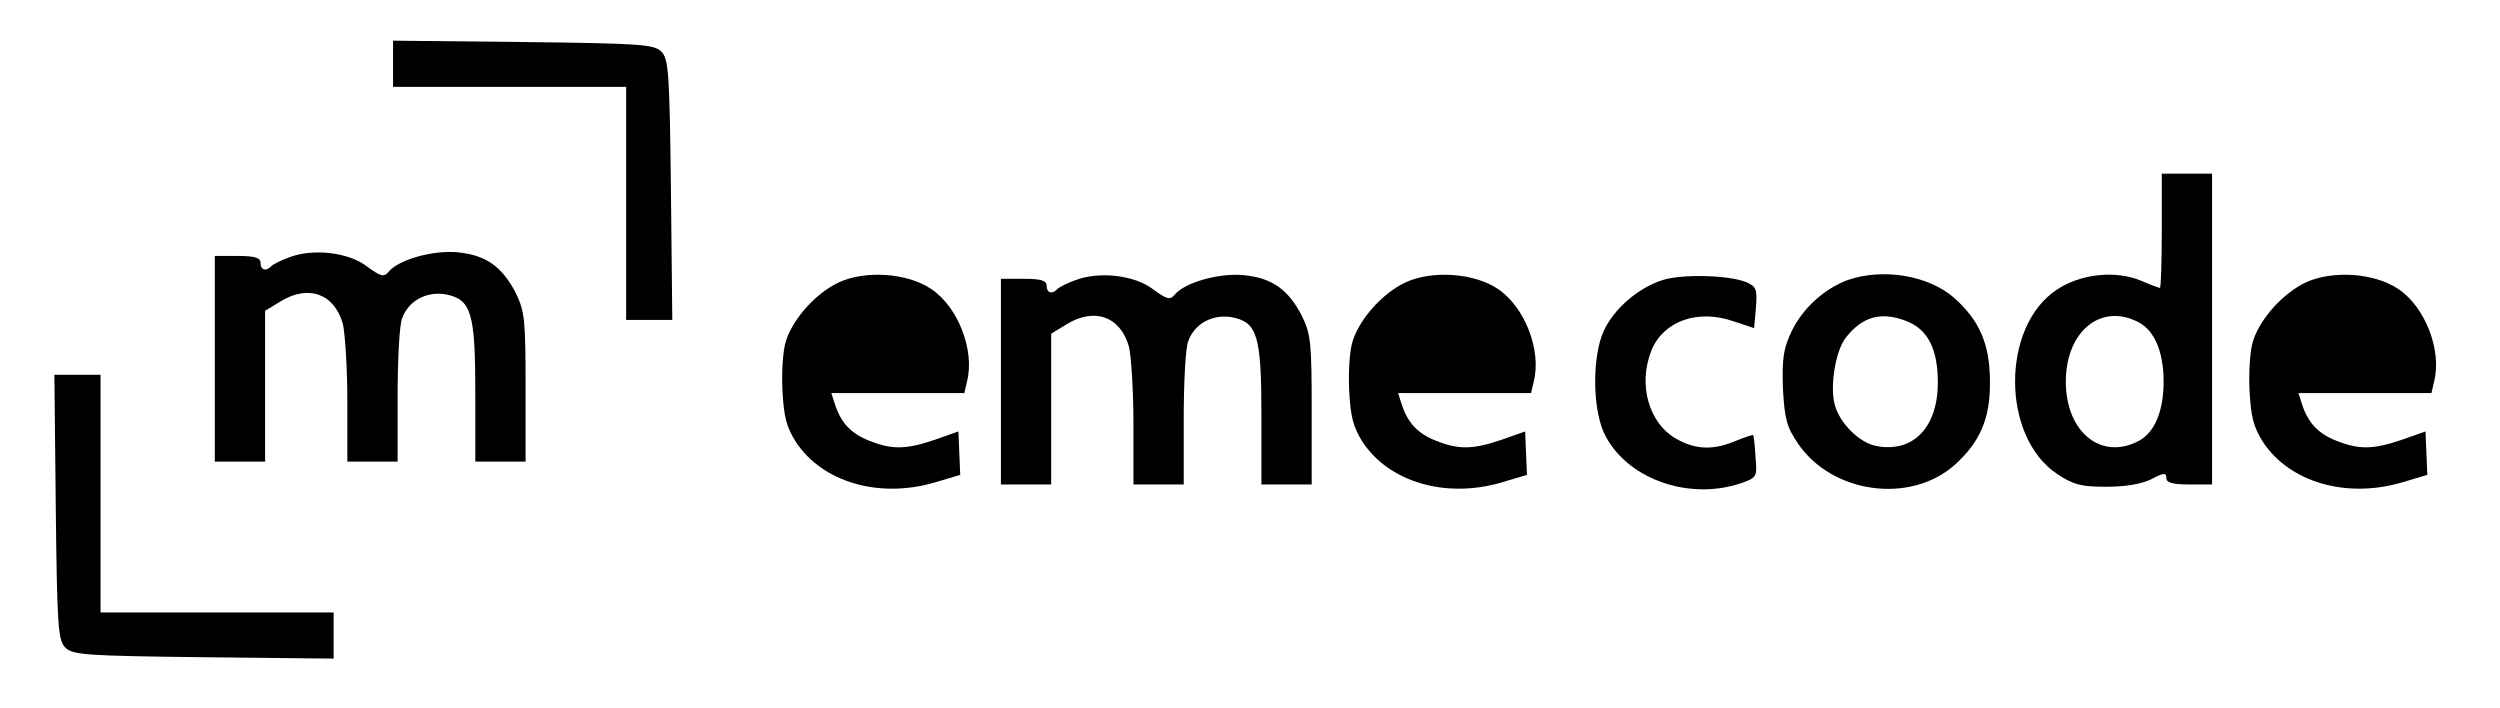 <?xml version="1.0" standalone="no"?>
<!DOCTYPE svg PUBLIC "-//W3C//DTD SVG 20010904//EN"
 "http://www.w3.org/TR/2001/REC-SVG-20010904/DTD/svg10.dtd">
<svg version="1.0" xmlns="http://www.w3.org/2000/svg"
 width="547pt" height="155pt" viewBox="0 0 547 155"
 preserveAspectRatio="xMidYMid meet">
<g transform="translate(0,155) scale(0.1,-0.1)"
fill="#000000" stroke="none">
<path d="M860 1410 l0 -50 255 0 255 0 0 -255 0 -255 50 0 51 0 -3 285 c-3
257 -5 286 -21 302 -16 16 -45 18 -302 21 l-285 3 0 -51z"/>
<path d="M4730 1045 c0 -69 -2 -125 -4 -125 -2 0 -21 7 -42 16 -55 23 -132 15
-184 -20 -122 -81 -121 -322 1 -403 36 -24 53 -28 108 -28 42 0 78 6 99 17 26
14 32 14 32 2 0 -10 13 -14 50 -14 l50 0 0 340 0 340 -55 0 -55 0 0 -125z
m-51 -200 c35 -18 55 -65 55 -130 0 -65 -20 -112 -55 -130 -82 -43 -159 20
-159 130 0 110 77 173 159 130z"/>
<path d="M633 987 c-17 -6 -35 -15 -39 -19 -12 -13 -24 -9 -24 7 0 11 -12 15
-50 15 l-50 0 0 -225 0 -225 55 0 55 0 0 165 0 165 33 20 c61 38 118 18 137
-48 5 -20 10 -97 10 -169 l0 -133 55 0 55 0 0 144 c0 80 4 156 10 170 14 38
53 59 95 52 56 -11 65 -39 65 -216 l0 -150 55 0 55 0 0 163 c0 149 -2 166 -22
207 -30 57 -65 82 -127 88 -54 5 -129 -16 -151 -43 -10 -12 -17 -10 -47 12
-40 31 -118 40 -170 20z"/>
<path d="M1835 932 c-49 -23 -99 -78 -115 -127 -7 -20 -10 -69 -8 -109 3 -59
9 -81 30 -114 58 -87 181 -123 302 -88 l57 17 -2 47 -2 48 -51 -18 c-64 -22
-95 -22 -145 -2 -40 16 -62 40 -75 82 l-7 22 145 0 146 0 6 26 c17 68 -20 163
-79 202 -52 35 -144 41 -202 14z"/>
<path d="M2353 937 c-17 -6 -35 -15 -39 -19 -12 -13 -24 -9 -24 7 0 11 -12 15
-50 15 l-50 0 0 -225 0 -225 55 0 55 0 0 165 0 165 33 20 c61 38 118 18 137
-48 5 -20 10 -97 10 -169 l0 -133 55 0 55 0 0 144 c0 80 4 156 10 170 14 38
53 59 95 52 56 -11 65 -39 65 -216 l0 -150 55 0 55 0 0 163 c0 149 -2 166 -22
207 -30 57 -65 82 -127 88 -54 5 -129 -16 -151 -43 -10 -12 -17 -10 -47 12
-40 31 -118 40 -170 20z"/>
<path d="M3075 932 c-49 -23 -99 -78 -115 -127 -7 -20 -10 -69 -8 -109 3 -59
9 -81 30 -114 58 -87 181 -123 302 -88 l57 17 -2 47 -2 48 -51 -18 c-64 -22
-95 -22 -145 -2 -40 16 -62 40 -75 82 l-7 22 145 0 146 0 6 26 c17 68 -20 163
-79 202 -52 35 -144 41 -202 14z"/>
<path d="M3637 937 c-53 -17 -106 -63 -128 -111 -25 -55 -25 -166 0 -222 46
-100 184 -151 301 -111 34 12 35 14 31 57 -1 25 -4 46 -5 48 -2 1 -19 -5 -39
-13 -48 -20 -85 -19 -126 3 -64 34 -88 121 -57 197 27 63 101 89 179 62 l45
-15 4 45 c3 41 1 46 -22 56 -38 15 -140 18 -183 4z"/>
<path d="M4042 937 c-51 -19 -98 -62 -122 -112 -18 -38 -21 -59 -19 -125 4
-68 8 -84 34 -122 75 -108 244 -131 341 -46 56 50 79 102 78 183 0 82 -23 134
-78 183 -57 50 -157 66 -234 39z m133 -91 c44 -19 65 -61 65 -133 0 -98 -54
-154 -134 -139 -38 7 -82 51 -92 92 -10 40 2 114 23 143 37 49 80 61 138 37z"/>
<path d="M5045 932 c-49 -23 -99 -78 -115 -127 -7 -20 -10 -69 -8 -109 3 -59
9 -81 30 -114 58 -87 181 -123 302 -88 l57 17 -2 47 -2 48 -51 -18 c-64 -22
-95 -22 -145 -2 -40 16 -62 40 -75 82 l-7 22 145 0 146 0 6 26 c17 68 -20 163
-79 202 -52 35 -144 41 -202 14z"/>
<path d="M122 440 c3 -262 5 -291 21 -307 16 -16 45 -18 302 -21 l285 -3 0 51
0 50 -255 0 -255 0 0 260 0 260 -50 0 -51 0 3 -290z"/>
</g>
</svg>

